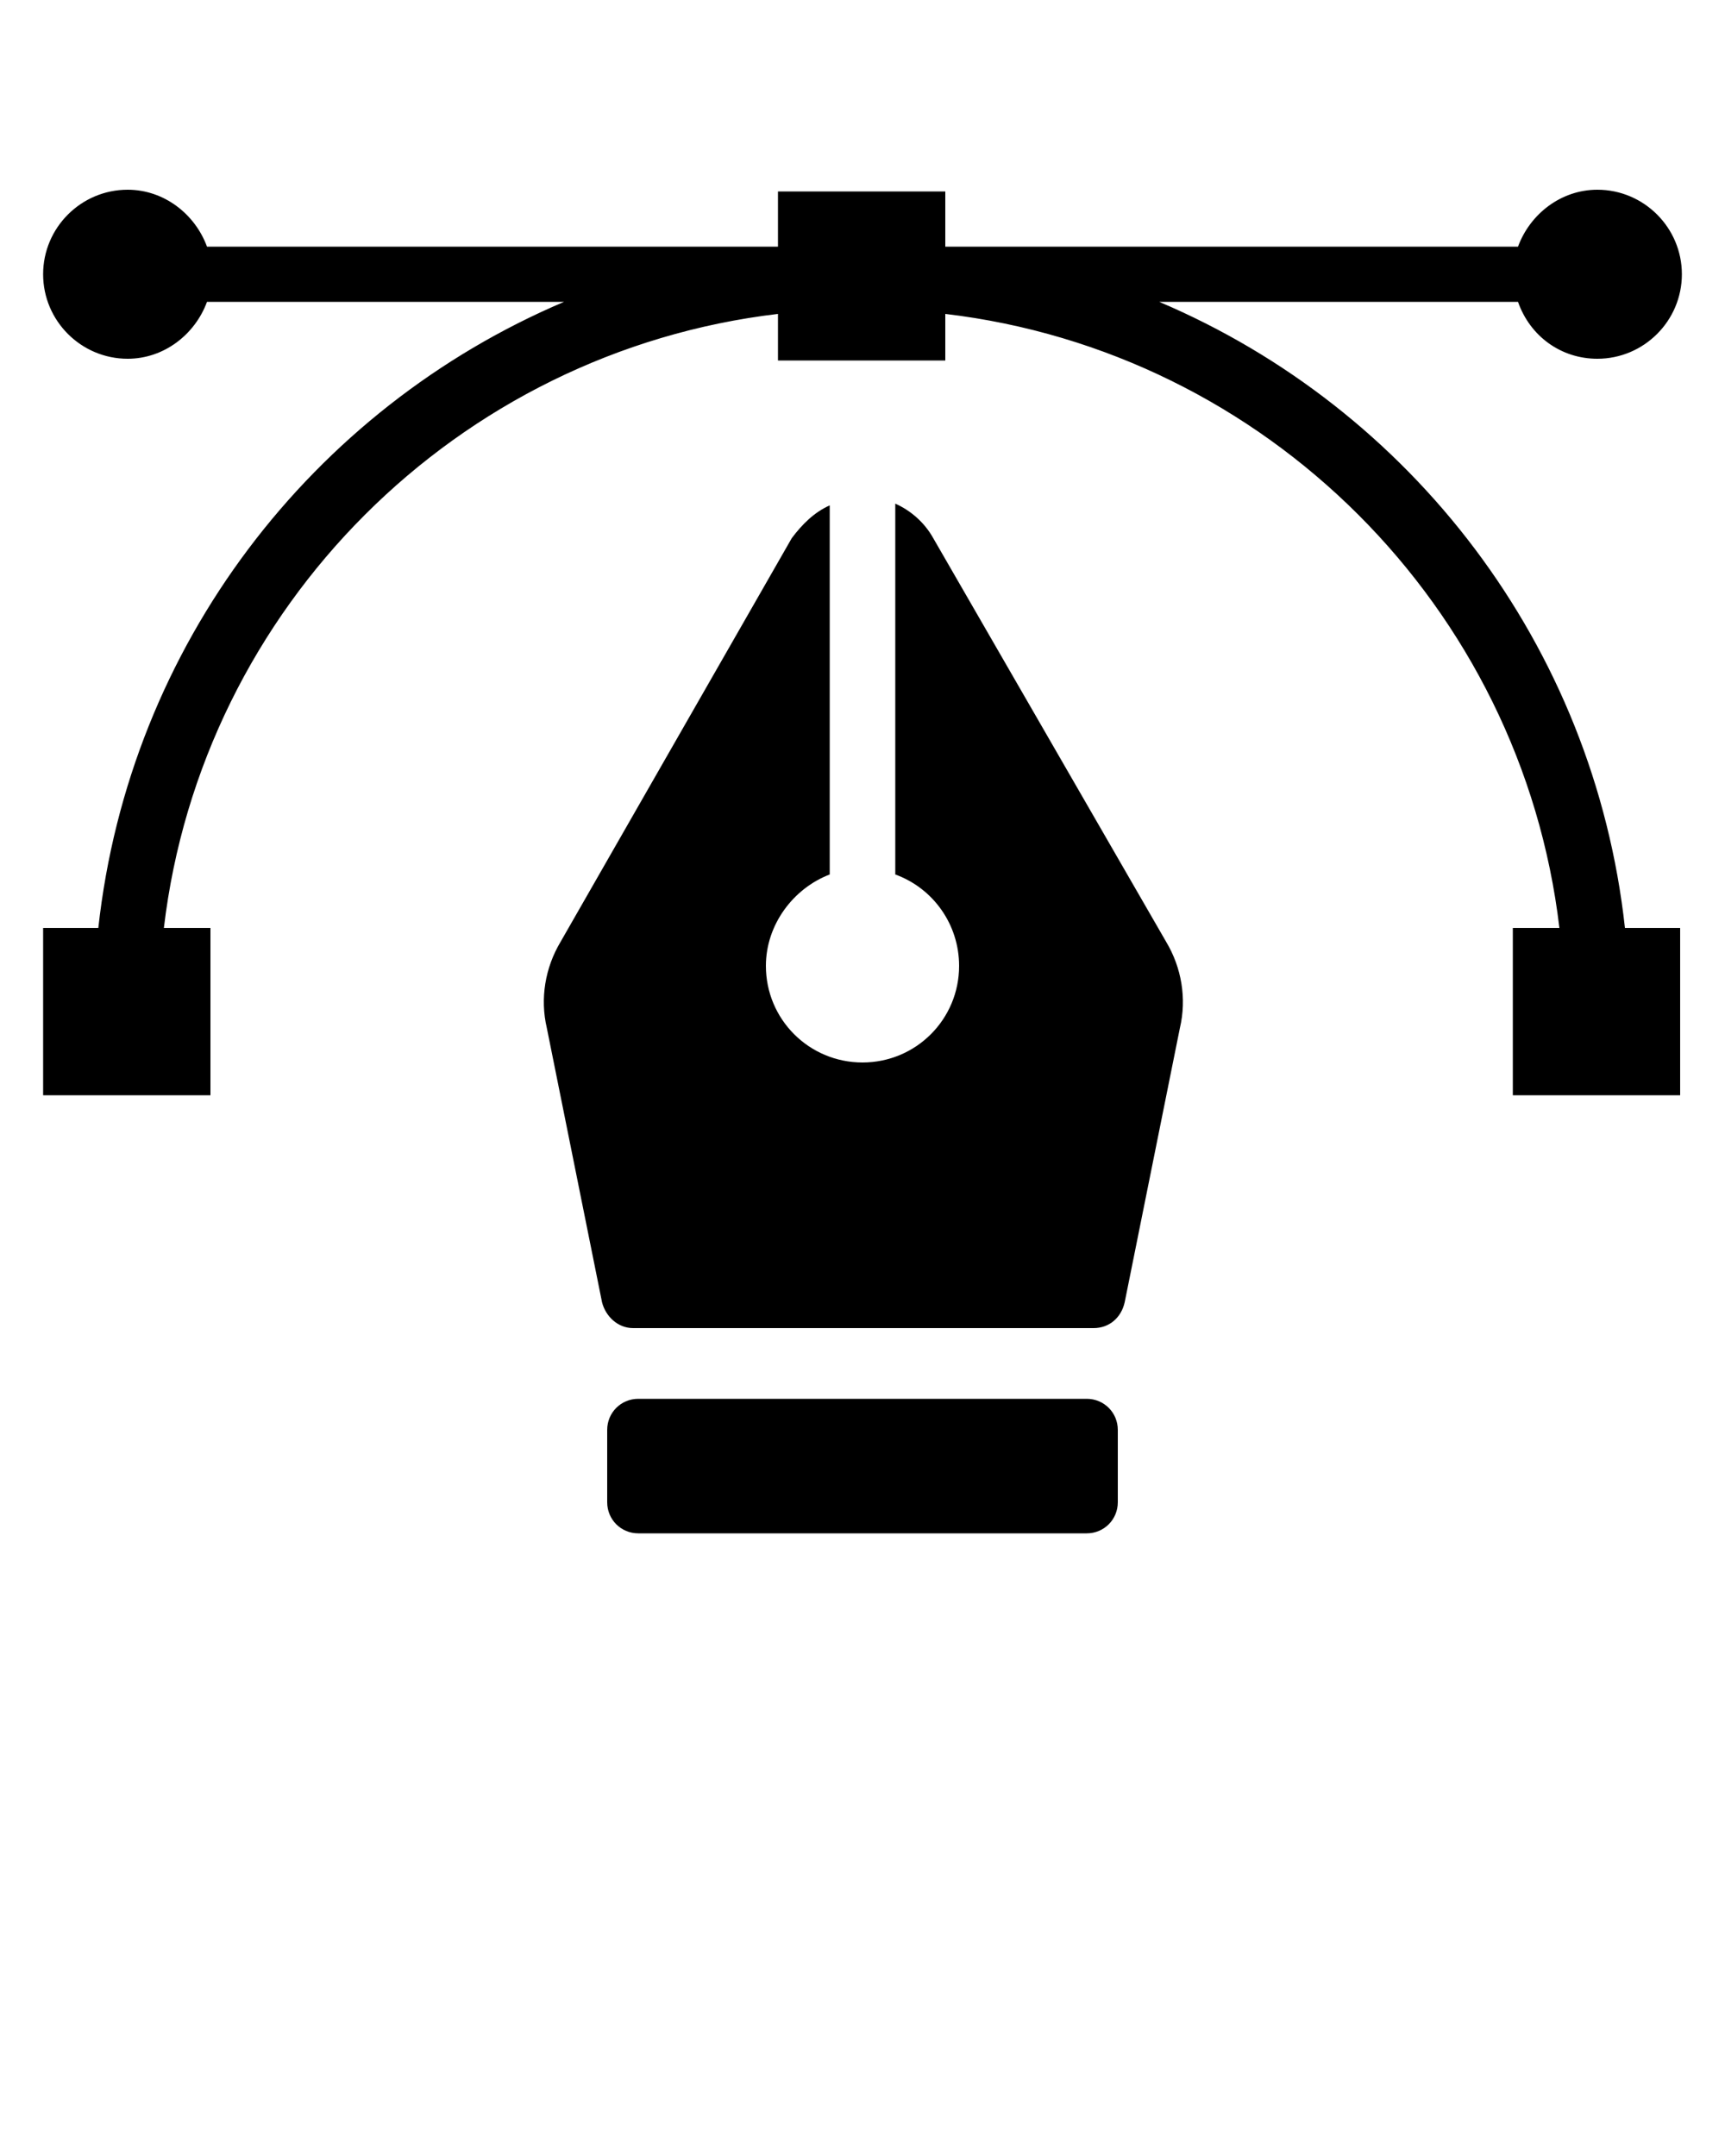 <?xml version="1.0" encoding="utf-8"?>
<!-- Generator: Adobe Illustrator 22.0.0, SVG Export Plug-In . SVG Version: 6.00 Build 0)  -->
<svg version="1.1" id="Layer_1" xmlns="http://www.w3.org/2000/svg" xmlns:xlink="http://www.w3.org/1999/xlink" x="0px" y="0px"
	 viewBox="0 0 100 125" style="enable-background:new 0 0 100 125;" xml:space="preserve">
<g>
	<path d="M63,81.1H37c-1,0-1.8,0.8-1.8,1.8v4.2c0,1,0.8,1.8,1.8,1.8h26c1,0,1.8-0.8,1.8-1.8v-4.2C64.8,81.9,64,81.1,63,81.1z"/>
	<path d="M54.1,31.2c-0.5-0.9-1.3-1.6-2.2-2v21.5c2.2,0.8,3.7,2.9,3.7,5.3c0,3.1-2.5,5.6-5.6,5.6s-5.6-2.5-5.6-5.6
		c0-2.4,1.6-4.5,3.7-5.3V29.3c-0.9,0.4-1.6,1.1-2.2,1.9L32.5,54.6c-0.9,1.5-1.2,3.3-0.8,5l3.2,15.9c0.2,0.8,0.9,1.5,1.8,1.5h26.7
		c0.9,0,1.6-0.6,1.8-1.5l3.2-15.9c0.4-1.7,0.1-3.5-0.8-5L54.1,31.2z"/>
	<path d="M92.6,20.8c2.7,0,4.9-2.2,4.9-4.9l0,0c0-2.7-2.2-4.9-4.9-4.9c-2.1,0-3.9,1.4-4.6,3.3H55.2c-0.1,0-0.3,0-0.4,0v-3.2h-9.7
		v3.2c-0.1,0-0.3,0-0.4,0H12C11.3,12.4,9.5,11,7.4,11c-2.7,0-4.9,2.2-4.9,4.9l0,0c0,2.7,2.2,4.9,4.9,4.9c2.1,0,3.9-1.4,4.6-3.3h20.7
		c-14.6,6.2-25.2,19.9-27,36.3H2.5v9.7h9.7v-9.7H9.5c2.2-18.6,17-33.4,35.6-35.6v2.7h9.7v-2.7c18.6,2.2,33.4,17,35.6,35.6h-2.7v9.7
		h9.7v-9.7h-3.2c-1.8-16.4-12.4-30.1-27-36.3H88C88.7,19.5,90.5,20.8,92.6,20.8z"/>
</g>
</svg>
